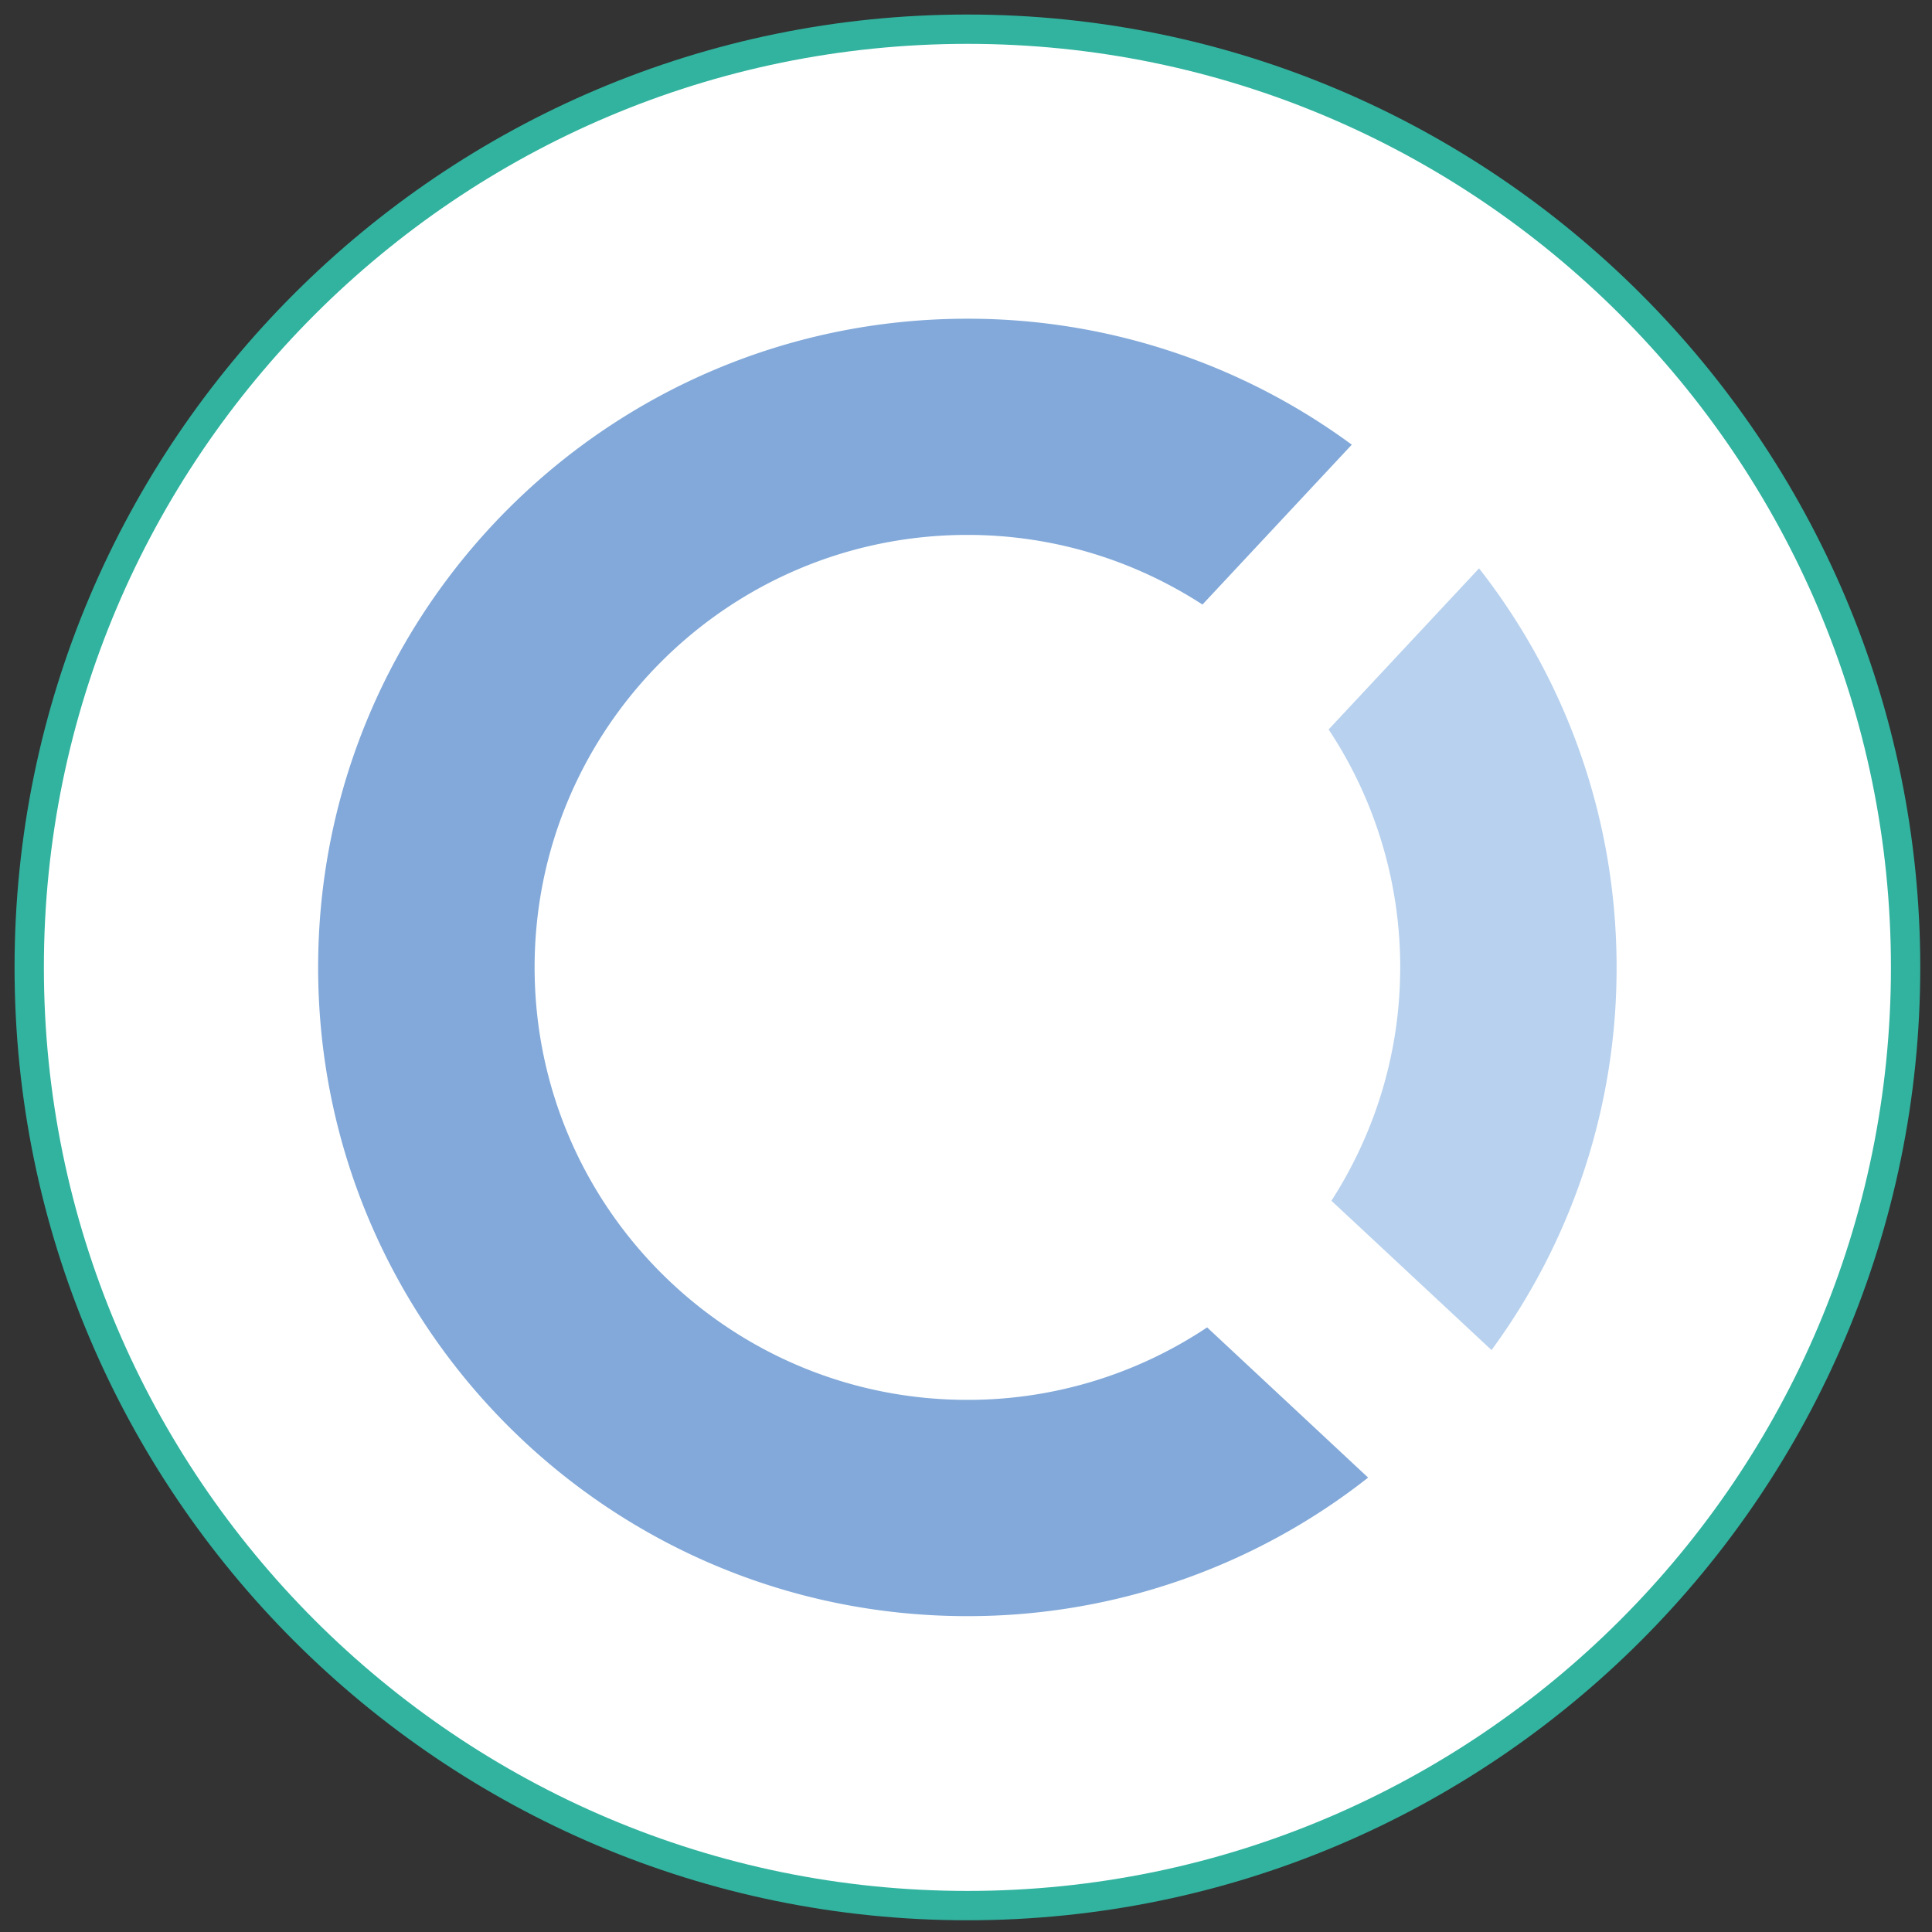 <svg xmlns="http://www.w3.org/2000/svg" width="129" height="129" viewBox="0 0 129 129"><rect x="0" y="0" width="129" height="129" fill="#333333" stroke="none"/><g fill="none" fill-rule="evenodd"><path fill="#31B39F" d="M64.594 128.217C29.512 128.217.972 99.675.972 64.593S29.512.97 64.594.97s63.622 28.542 63.622 63.624-28.54 63.623-63.622 63.623z"/><path fill="#FFF" d="M64.594 2.928C30.592 2.928 2.93 30.59 2.93 64.593c0 34.002 27.662 61.665 61.664 61.665s61.664-27.663 61.664-61.665c0-34.002-27.663-61.665-61.664-61.665z"/><path fill="#B7D1EE" d="M93.492 64.594c0 5.744-1.7 11.083-4.592 15.58l10.69 9.97a43.088 43.088 0 0 0 8.35-25.55c0-10.05-3.434-19.294-9.183-26.644L88.713 48.706a28.715 28.715 0 0 1 4.78 15.888z"/><path fill="#82A9D9" d="M64.594 93.47c-15.96 0-28.898-12.93-28.898-28.877 0-15.948 12.938-28.877 28.898-28.877 5.792 0 11.173 1.72 15.695 4.65l9.97-10.675a43.215 43.215 0 0 0-25.67-8.41c-23.94 0-43.347 19.395-43.347 43.317S40.65 107.91 64.59 107.91a43.18 43.18 0 0 0 26.76-9.25L80.6 88.63a28.771 28.771 0 0 1-16.006 4.84z"/></g></svg>